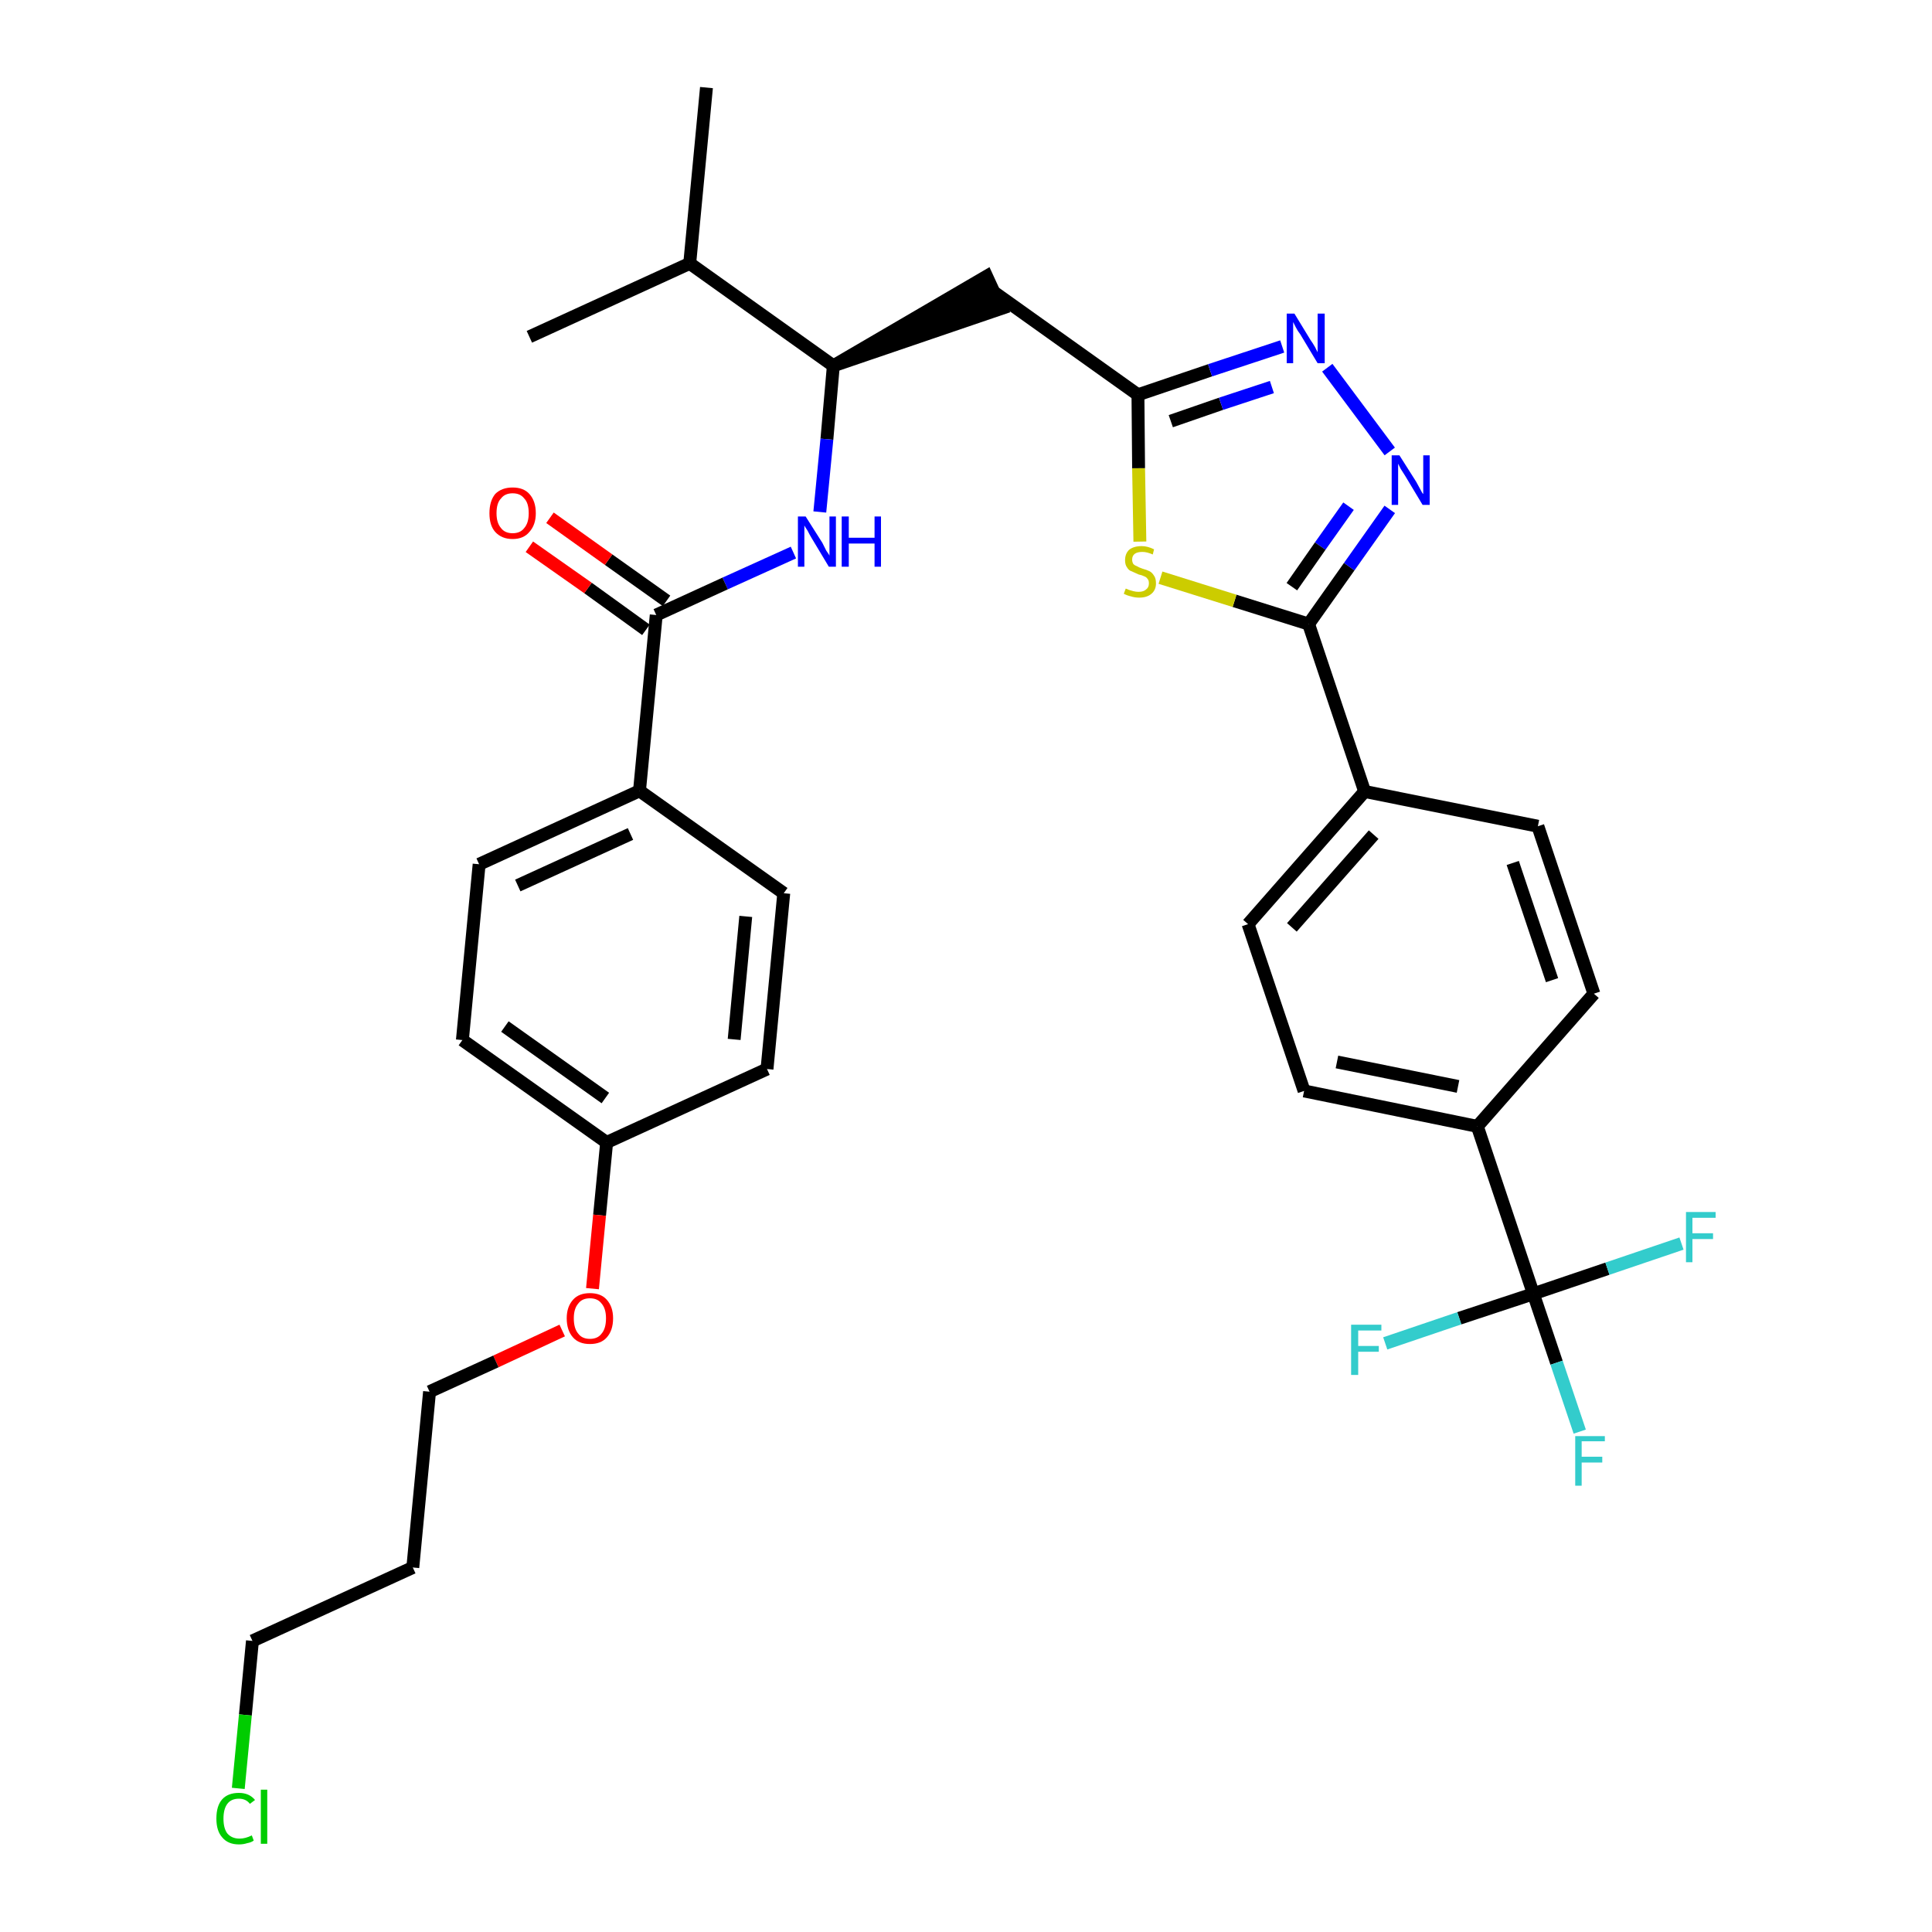 <?xml version='1.0' encoding='iso-8859-1'?>
<svg version='1.1' baseProfile='full'
              xmlns='http://www.w3.org/2000/svg'
                      xmlns:rdkit='http://www.rdkit.org/xml'
                      xmlns:xlink='http://www.w3.org/1999/xlink'
                  xml:space='preserve'
width='300px' height='300px' viewBox='0 0 300 300'>
<!-- END OF HEADER -->
<path class='bond-0 atom-0 atom-1' d='M 109.7,13.6 L 107.1,40.9' style='fill:none;fill-rule:evenodd;stroke:#000000;stroke-width:2.0px;stroke-linecap:butt;stroke-linejoin:miter;stroke-opacity:1' />
<path class='bond-1 atom-1 atom-2' d='M 107.1,40.9 L 82.2,52.3' style='fill:none;fill-rule:evenodd;stroke:#000000;stroke-width:2.0px;stroke-linecap:butt;stroke-linejoin:miter;stroke-opacity:1' />
<path class='bond-2 atom-1 atom-3' d='M 107.1,40.9 L 129.4,56.8' style='fill:none;fill-rule:evenodd;stroke:#000000;stroke-width:2.0px;stroke-linecap:butt;stroke-linejoin:miter;stroke-opacity:1' />
<path class='bond-3 atom-3 atom-4' d='M 129.4,56.8 L 155.5,47.9 L 153.2,42.9 Z' style='fill:#000000;fill-rule:evenodd;fill-opacity:1;stroke:#000000;stroke-width:2.0px;stroke-linecap:butt;stroke-linejoin:miter;stroke-opacity:1;' />
<path class='bond-19 atom-3 atom-20' d='M 129.4,56.8 L 128.4,68.2' style='fill:none;fill-rule:evenodd;stroke:#000000;stroke-width:2.0px;stroke-linecap:butt;stroke-linejoin:miter;stroke-opacity:1' />
<path class='bond-19 atom-3 atom-20' d='M 128.4,68.2 L 127.3,79.5' style='fill:none;fill-rule:evenodd;stroke:#0000FF;stroke-width:2.0px;stroke-linecap:butt;stroke-linejoin:miter;stroke-opacity:1' />
<path class='bond-4 atom-4 atom-5' d='M 154.4,45.4 L 176.7,61.3' style='fill:none;fill-rule:evenodd;stroke:#000000;stroke-width:2.0px;stroke-linecap:butt;stroke-linejoin:miter;stroke-opacity:1' />
<path class='bond-5 atom-5 atom-6' d='M 176.7,61.3 L 187.9,57.5' style='fill:none;fill-rule:evenodd;stroke:#000000;stroke-width:2.0px;stroke-linecap:butt;stroke-linejoin:miter;stroke-opacity:1' />
<path class='bond-5 atom-5 atom-6' d='M 187.9,57.5 L 199.1,53.8' style='fill:none;fill-rule:evenodd;stroke:#0000FF;stroke-width:2.0px;stroke-linecap:butt;stroke-linejoin:miter;stroke-opacity:1' />
<path class='bond-5 atom-5 atom-6' d='M 181.8,65.4 L 189.6,62.7' style='fill:none;fill-rule:evenodd;stroke:#000000;stroke-width:2.0px;stroke-linecap:butt;stroke-linejoin:miter;stroke-opacity:1' />
<path class='bond-5 atom-5 atom-6' d='M 189.6,62.7 L 197.5,60.1' style='fill:none;fill-rule:evenodd;stroke:#0000FF;stroke-width:2.0px;stroke-linecap:butt;stroke-linejoin:miter;stroke-opacity:1' />
<path class='bond-33 atom-19 atom-5' d='M 177.0,84.1 L 176.8,72.7' style='fill:none;fill-rule:evenodd;stroke:#CCCC00;stroke-width:2.0px;stroke-linecap:butt;stroke-linejoin:miter;stroke-opacity:1' />
<path class='bond-33 atom-19 atom-5' d='M 176.8,72.7 L 176.7,61.3' style='fill:none;fill-rule:evenodd;stroke:#000000;stroke-width:2.0px;stroke-linecap:butt;stroke-linejoin:miter;stroke-opacity:1' />
<path class='bond-6 atom-6 atom-7' d='M 206.1,57.1 L 215.8,70.1' style='fill:none;fill-rule:evenodd;stroke:#0000FF;stroke-width:2.0px;stroke-linecap:butt;stroke-linejoin:miter;stroke-opacity:1' />
<path class='bond-7 atom-7 atom-8' d='M 215.8,79.1 L 209.5,88.0' style='fill:none;fill-rule:evenodd;stroke:#0000FF;stroke-width:2.0px;stroke-linecap:butt;stroke-linejoin:miter;stroke-opacity:1' />
<path class='bond-7 atom-7 atom-8' d='M 209.5,88.0 L 203.2,96.9' style='fill:none;fill-rule:evenodd;stroke:#000000;stroke-width:2.0px;stroke-linecap:butt;stroke-linejoin:miter;stroke-opacity:1' />
<path class='bond-7 atom-7 atom-8' d='M 209.4,78.6 L 205.0,84.8' style='fill:none;fill-rule:evenodd;stroke:#0000FF;stroke-width:2.0px;stroke-linecap:butt;stroke-linejoin:miter;stroke-opacity:1' />
<path class='bond-7 atom-7 atom-8' d='M 205.0,84.8 L 200.6,91.1' style='fill:none;fill-rule:evenodd;stroke:#000000;stroke-width:2.0px;stroke-linecap:butt;stroke-linejoin:miter;stroke-opacity:1' />
<path class='bond-8 atom-8 atom-9' d='M 203.2,96.9 L 211.9,122.9' style='fill:none;fill-rule:evenodd;stroke:#000000;stroke-width:2.0px;stroke-linecap:butt;stroke-linejoin:miter;stroke-opacity:1' />
<path class='bond-18 atom-8 atom-19' d='M 203.2,96.9 L 191.7,93.3' style='fill:none;fill-rule:evenodd;stroke:#000000;stroke-width:2.0px;stroke-linecap:butt;stroke-linejoin:miter;stroke-opacity:1' />
<path class='bond-18 atom-8 atom-19' d='M 191.7,93.3 L 180.2,89.7' style='fill:none;fill-rule:evenodd;stroke:#CCCC00;stroke-width:2.0px;stroke-linecap:butt;stroke-linejoin:miter;stroke-opacity:1' />
<path class='bond-9 atom-9 atom-10' d='M 211.9,122.9 L 193.8,143.5' style='fill:none;fill-rule:evenodd;stroke:#000000;stroke-width:2.0px;stroke-linecap:butt;stroke-linejoin:miter;stroke-opacity:1' />
<path class='bond-9 atom-9 atom-10' d='M 213.3,129.6 L 200.6,144.0' style='fill:none;fill-rule:evenodd;stroke:#000000;stroke-width:2.0px;stroke-linecap:butt;stroke-linejoin:miter;stroke-opacity:1' />
<path class='bond-35 atom-18 atom-9' d='M 238.8,128.3 L 211.9,122.9' style='fill:none;fill-rule:evenodd;stroke:#000000;stroke-width:2.0px;stroke-linecap:butt;stroke-linejoin:miter;stroke-opacity:1' />
<path class='bond-10 atom-10 atom-11' d='M 193.8,143.5 L 202.5,169.4' style='fill:none;fill-rule:evenodd;stroke:#000000;stroke-width:2.0px;stroke-linecap:butt;stroke-linejoin:miter;stroke-opacity:1' />
<path class='bond-11 atom-11 atom-12' d='M 202.5,169.4 L 229.4,174.9' style='fill:none;fill-rule:evenodd;stroke:#000000;stroke-width:2.0px;stroke-linecap:butt;stroke-linejoin:miter;stroke-opacity:1' />
<path class='bond-11 atom-11 atom-12' d='M 207.6,164.9 L 226.4,168.7' style='fill:none;fill-rule:evenodd;stroke:#000000;stroke-width:2.0px;stroke-linecap:butt;stroke-linejoin:miter;stroke-opacity:1' />
<path class='bond-12 atom-12 atom-13' d='M 229.4,174.9 L 238.1,200.9' style='fill:none;fill-rule:evenodd;stroke:#000000;stroke-width:2.0px;stroke-linecap:butt;stroke-linejoin:miter;stroke-opacity:1' />
<path class='bond-16 atom-12 atom-17' d='M 229.4,174.9 L 247.5,154.3' style='fill:none;fill-rule:evenodd;stroke:#000000;stroke-width:2.0px;stroke-linecap:butt;stroke-linejoin:miter;stroke-opacity:1' />
<path class='bond-13 atom-13 atom-14' d='M 238.1,200.9 L 241.7,211.6' style='fill:none;fill-rule:evenodd;stroke:#000000;stroke-width:2.0px;stroke-linecap:butt;stroke-linejoin:miter;stroke-opacity:1' />
<path class='bond-13 atom-13 atom-14' d='M 241.7,211.6 L 245.3,222.3' style='fill:none;fill-rule:evenodd;stroke:#33CCCC;stroke-width:2.0px;stroke-linecap:butt;stroke-linejoin:miter;stroke-opacity:1' />
<path class='bond-14 atom-13 atom-15' d='M 238.1,200.9 L 226.6,204.7' style='fill:none;fill-rule:evenodd;stroke:#000000;stroke-width:2.0px;stroke-linecap:butt;stroke-linejoin:miter;stroke-opacity:1' />
<path class='bond-14 atom-13 atom-15' d='M 226.6,204.7 L 215.1,208.6' style='fill:none;fill-rule:evenodd;stroke:#33CCCC;stroke-width:2.0px;stroke-linecap:butt;stroke-linejoin:miter;stroke-opacity:1' />
<path class='bond-15 atom-13 atom-16' d='M 238.1,200.9 L 249.6,197.0' style='fill:none;fill-rule:evenodd;stroke:#000000;stroke-width:2.0px;stroke-linecap:butt;stroke-linejoin:miter;stroke-opacity:1' />
<path class='bond-15 atom-13 atom-16' d='M 249.6,197.0 L 261.1,193.1' style='fill:none;fill-rule:evenodd;stroke:#33CCCC;stroke-width:2.0px;stroke-linecap:butt;stroke-linejoin:miter;stroke-opacity:1' />
<path class='bond-17 atom-17 atom-18' d='M 247.5,154.3 L 238.8,128.3' style='fill:none;fill-rule:evenodd;stroke:#000000;stroke-width:2.0px;stroke-linecap:butt;stroke-linejoin:miter;stroke-opacity:1' />
<path class='bond-17 atom-17 atom-18' d='M 241.0,152.2 L 234.9,134.0' style='fill:none;fill-rule:evenodd;stroke:#000000;stroke-width:2.0px;stroke-linecap:butt;stroke-linejoin:miter;stroke-opacity:1' />
<path class='bond-20 atom-20 atom-21' d='M 123.2,85.8 L 112.6,90.6' style='fill:none;fill-rule:evenodd;stroke:#0000FF;stroke-width:2.0px;stroke-linecap:butt;stroke-linejoin:miter;stroke-opacity:1' />
<path class='bond-20 atom-20 atom-21' d='M 112.6,90.6 L 101.9,95.5' style='fill:none;fill-rule:evenodd;stroke:#000000;stroke-width:2.0px;stroke-linecap:butt;stroke-linejoin:miter;stroke-opacity:1' />
<path class='bond-21 atom-21 atom-22' d='M 103.5,93.3 L 94.5,86.9' style='fill:none;fill-rule:evenodd;stroke:#000000;stroke-width:2.0px;stroke-linecap:butt;stroke-linejoin:miter;stroke-opacity:1' />
<path class='bond-21 atom-21 atom-22' d='M 94.5,86.9 L 85.4,80.4' style='fill:none;fill-rule:evenodd;stroke:#FF0000;stroke-width:2.0px;stroke-linecap:butt;stroke-linejoin:miter;stroke-opacity:1' />
<path class='bond-21 atom-21 atom-22' d='M 100.3,97.8 L 91.3,91.3' style='fill:none;fill-rule:evenodd;stroke:#000000;stroke-width:2.0px;stroke-linecap:butt;stroke-linejoin:miter;stroke-opacity:1' />
<path class='bond-21 atom-21 atom-22' d='M 91.3,91.3 L 82.2,84.9' style='fill:none;fill-rule:evenodd;stroke:#FF0000;stroke-width:2.0px;stroke-linecap:butt;stroke-linejoin:miter;stroke-opacity:1' />
<path class='bond-22 atom-21 atom-23' d='M 101.9,95.5 L 99.3,122.8' style='fill:none;fill-rule:evenodd;stroke:#000000;stroke-width:2.0px;stroke-linecap:butt;stroke-linejoin:miter;stroke-opacity:1' />
<path class='bond-23 atom-23 atom-24' d='M 99.3,122.8 L 74.4,134.2' style='fill:none;fill-rule:evenodd;stroke:#000000;stroke-width:2.0px;stroke-linecap:butt;stroke-linejoin:miter;stroke-opacity:1' />
<path class='bond-23 atom-23 atom-24' d='M 97.9,129.5 L 80.4,137.5' style='fill:none;fill-rule:evenodd;stroke:#000000;stroke-width:2.0px;stroke-linecap:butt;stroke-linejoin:miter;stroke-opacity:1' />
<path class='bond-34 atom-33 atom-23' d='M 121.7,138.7 L 99.3,122.8' style='fill:none;fill-rule:evenodd;stroke:#000000;stroke-width:2.0px;stroke-linecap:butt;stroke-linejoin:miter;stroke-opacity:1' />
<path class='bond-24 atom-24 atom-25' d='M 74.4,134.2 L 71.8,161.5' style='fill:none;fill-rule:evenodd;stroke:#000000;stroke-width:2.0px;stroke-linecap:butt;stroke-linejoin:miter;stroke-opacity:1' />
<path class='bond-25 atom-25 atom-26' d='M 71.8,161.5 L 94.2,177.4' style='fill:none;fill-rule:evenodd;stroke:#000000;stroke-width:2.0px;stroke-linecap:butt;stroke-linejoin:miter;stroke-opacity:1' />
<path class='bond-25 atom-25 atom-26' d='M 78.4,159.4 L 94.0,170.5' style='fill:none;fill-rule:evenodd;stroke:#000000;stroke-width:2.0px;stroke-linecap:butt;stroke-linejoin:miter;stroke-opacity:1' />
<path class='bond-26 atom-26 atom-27' d='M 94.2,177.4 L 93.1,188.7' style='fill:none;fill-rule:evenodd;stroke:#000000;stroke-width:2.0px;stroke-linecap:butt;stroke-linejoin:miter;stroke-opacity:1' />
<path class='bond-26 atom-26 atom-27' d='M 93.1,188.7 L 92.0,200.1' style='fill:none;fill-rule:evenodd;stroke:#FF0000;stroke-width:2.0px;stroke-linecap:butt;stroke-linejoin:miter;stroke-opacity:1' />
<path class='bond-31 atom-26 atom-32' d='M 94.2,177.4 L 119.1,166.0' style='fill:none;fill-rule:evenodd;stroke:#000000;stroke-width:2.0px;stroke-linecap:butt;stroke-linejoin:miter;stroke-opacity:1' />
<path class='bond-27 atom-27 atom-28' d='M 87.3,206.6 L 77.0,211.4' style='fill:none;fill-rule:evenodd;stroke:#FF0000;stroke-width:2.0px;stroke-linecap:butt;stroke-linejoin:miter;stroke-opacity:1' />
<path class='bond-27 atom-27 atom-28' d='M 77.0,211.4 L 66.7,216.1' style='fill:none;fill-rule:evenodd;stroke:#000000;stroke-width:2.0px;stroke-linecap:butt;stroke-linejoin:miter;stroke-opacity:1' />
<path class='bond-28 atom-28 atom-29' d='M 66.7,216.1 L 64.1,243.4' style='fill:none;fill-rule:evenodd;stroke:#000000;stroke-width:2.0px;stroke-linecap:butt;stroke-linejoin:miter;stroke-opacity:1' />
<path class='bond-29 atom-29 atom-30' d='M 64.1,243.4 L 39.2,254.8' style='fill:none;fill-rule:evenodd;stroke:#000000;stroke-width:2.0px;stroke-linecap:butt;stroke-linejoin:miter;stroke-opacity:1' />
<path class='bond-30 atom-30 atom-31' d='M 39.2,254.8 L 38.1,266.3' style='fill:none;fill-rule:evenodd;stroke:#000000;stroke-width:2.0px;stroke-linecap:butt;stroke-linejoin:miter;stroke-opacity:1' />
<path class='bond-30 atom-30 atom-31' d='M 38.1,266.3 L 37.0,277.7' style='fill:none;fill-rule:evenodd;stroke:#00CC00;stroke-width:2.0px;stroke-linecap:butt;stroke-linejoin:miter;stroke-opacity:1' />
<path class='bond-32 atom-32 atom-33' d='M 119.1,166.0 L 121.7,138.7' style='fill:none;fill-rule:evenodd;stroke:#000000;stroke-width:2.0px;stroke-linecap:butt;stroke-linejoin:miter;stroke-opacity:1' />
<path class='bond-32 atom-32 atom-33' d='M 114.0,161.4 L 115.8,142.3' style='fill:none;fill-rule:evenodd;stroke:#000000;stroke-width:2.0px;stroke-linecap:butt;stroke-linejoin:miter;stroke-opacity:1' />
<path  class='atom-6' d='M 201.0 48.7
L 203.5 52.8
Q 203.8 53.2, 204.2 53.9
Q 204.6 54.7, 204.6 54.7
L 204.6 48.7
L 205.7 48.7
L 205.7 56.4
L 204.6 56.4
L 201.9 51.9
Q 201.5 51.4, 201.2 50.8
Q 200.9 50.2, 200.8 50.0
L 200.8 56.4
L 199.8 56.4
L 199.8 48.7
L 201.0 48.7
' fill='#0000FF'/>
<path  class='atom-7' d='M 217.3 70.7
L 219.9 74.8
Q 220.1 75.2, 220.5 75.9
Q 220.9 76.7, 221.0 76.7
L 221.0 70.7
L 222.0 70.7
L 222.0 78.4
L 220.9 78.4
L 218.2 73.9
Q 217.9 73.4, 217.5 72.8
Q 217.2 72.2, 217.1 72.0
L 217.1 78.4
L 216.1 78.4
L 216.1 70.7
L 217.3 70.7
' fill='#0000FF'/>
<path  class='atom-14' d='M 244.6 223.0
L 249.2 223.0
L 249.2 223.8
L 245.6 223.8
L 245.6 226.2
L 248.8 226.2
L 248.8 227.1
L 245.6 227.1
L 245.6 230.7
L 244.6 230.7
L 244.6 223.0
' fill='#33CCCC'/>
<path  class='atom-15' d='M 209.8 205.7
L 214.5 205.7
L 214.5 206.6
L 210.9 206.6
L 210.9 209.0
L 214.1 209.0
L 214.1 209.9
L 210.9 209.9
L 210.9 213.5
L 209.8 213.5
L 209.8 205.7
' fill='#33CCCC'/>
<path  class='atom-16' d='M 261.8 188.2
L 266.4 188.2
L 266.4 189.1
L 262.8 189.1
L 262.8 191.5
L 266.0 191.5
L 266.0 192.4
L 262.8 192.4
L 262.8 196.0
L 261.8 196.0
L 261.8 188.2
' fill='#33CCCC'/>
<path  class='atom-19' d='M 174.8 91.4
Q 174.9 91.4, 175.3 91.6
Q 175.6 91.7, 176.0 91.8
Q 176.4 91.9, 176.8 91.9
Q 177.6 91.9, 178.0 91.5
Q 178.4 91.2, 178.4 90.6
Q 178.4 90.1, 178.2 89.9
Q 178.0 89.6, 177.7 89.5
Q 177.3 89.3, 176.8 89.2
Q 176.1 88.9, 175.7 88.7
Q 175.3 88.6, 175.0 88.1
Q 174.7 87.7, 174.7 87.0
Q 174.7 86.0, 175.3 85.4
Q 176.0 84.8, 177.3 84.8
Q 178.2 84.8, 179.2 85.3
L 179.0 86.1
Q 178.1 85.7, 177.4 85.7
Q 176.6 85.7, 176.2 86.0
Q 175.8 86.3, 175.8 86.9
Q 175.8 87.3, 176.0 87.6
Q 176.2 87.8, 176.5 87.9
Q 176.8 88.1, 177.4 88.3
Q 178.1 88.5, 178.5 88.7
Q 178.9 88.9, 179.2 89.4
Q 179.5 89.8, 179.5 90.6
Q 179.5 91.6, 178.8 92.2
Q 178.1 92.8, 176.9 92.8
Q 176.2 92.8, 175.6 92.6
Q 175.1 92.5, 174.5 92.2
L 174.8 91.4
' fill='#CCCC00'/>
<path  class='atom-20' d='M 125.1 80.2
L 127.7 84.3
Q 127.9 84.7, 128.3 85.5
Q 128.8 86.2, 128.8 86.3
L 128.8 80.2
L 129.8 80.2
L 129.8 88.0
L 128.7 88.0
L 126.0 83.5
Q 125.7 83.0, 125.4 82.4
Q 125.0 81.8, 124.9 81.6
L 124.9 88.0
L 123.9 88.0
L 123.9 80.2
L 125.1 80.2
' fill='#0000FF'/>
<path  class='atom-20' d='M 130.7 80.2
L 131.8 80.2
L 131.8 83.5
L 135.8 83.5
L 135.8 80.2
L 136.8 80.2
L 136.8 88.0
L 135.8 88.0
L 135.8 84.4
L 131.8 84.4
L 131.8 88.0
L 130.7 88.0
L 130.7 80.2
' fill='#0000FF'/>
<path  class='atom-22' d='M 76.0 79.7
Q 76.0 77.8, 76.9 76.7
Q 77.9 75.7, 79.6 75.7
Q 81.3 75.7, 82.2 76.7
Q 83.2 77.8, 83.2 79.7
Q 83.2 81.5, 82.2 82.6
Q 81.3 83.7, 79.6 83.7
Q 77.9 83.7, 76.9 82.6
Q 76.0 81.6, 76.0 79.7
M 79.6 82.8
Q 80.8 82.8, 81.4 82.0
Q 82.1 81.2, 82.1 79.7
Q 82.1 78.1, 81.4 77.4
Q 80.8 76.6, 79.6 76.6
Q 78.4 76.6, 77.8 77.4
Q 77.1 78.1, 77.1 79.7
Q 77.1 81.2, 77.8 82.0
Q 78.4 82.8, 79.6 82.8
' fill='#FF0000'/>
<path  class='atom-27' d='M 88.0 204.7
Q 88.0 202.9, 89.0 201.8
Q 89.9 200.8, 91.6 200.8
Q 93.3 200.8, 94.2 201.8
Q 95.2 202.9, 95.2 204.7
Q 95.2 206.6, 94.2 207.7
Q 93.3 208.7, 91.6 208.7
Q 89.9 208.7, 89.0 207.7
Q 88.0 206.6, 88.0 204.7
M 91.6 207.9
Q 92.8 207.9, 93.4 207.1
Q 94.1 206.3, 94.1 204.7
Q 94.1 203.2, 93.4 202.4
Q 92.8 201.6, 91.6 201.6
Q 90.4 201.6, 89.8 202.4
Q 89.1 203.2, 89.1 204.7
Q 89.1 206.3, 89.8 207.1
Q 90.4 207.9, 91.6 207.9
' fill='#FF0000'/>
<path  class='atom-31' d='M 33.6 282.4
Q 33.6 280.4, 34.5 279.4
Q 35.4 278.4, 37.1 278.4
Q 38.7 278.4, 39.6 279.5
L 38.8 280.1
Q 38.2 279.3, 37.1 279.3
Q 35.9 279.3, 35.3 280.1
Q 34.7 280.9, 34.7 282.4
Q 34.7 283.9, 35.3 284.7
Q 36.0 285.5, 37.2 285.5
Q 38.1 285.5, 39.1 285.0
L 39.4 285.8
Q 39.0 286.1, 38.4 286.2
Q 37.8 286.4, 37.1 286.4
Q 35.4 286.4, 34.5 285.3
Q 33.6 284.3, 33.6 282.4
' fill='#00CC00'/>
<path  class='atom-31' d='M 40.5 277.9
L 41.5 277.9
L 41.5 286.3
L 40.5 286.3
L 40.5 277.9
' fill='#00CC00'/>
</svg>
